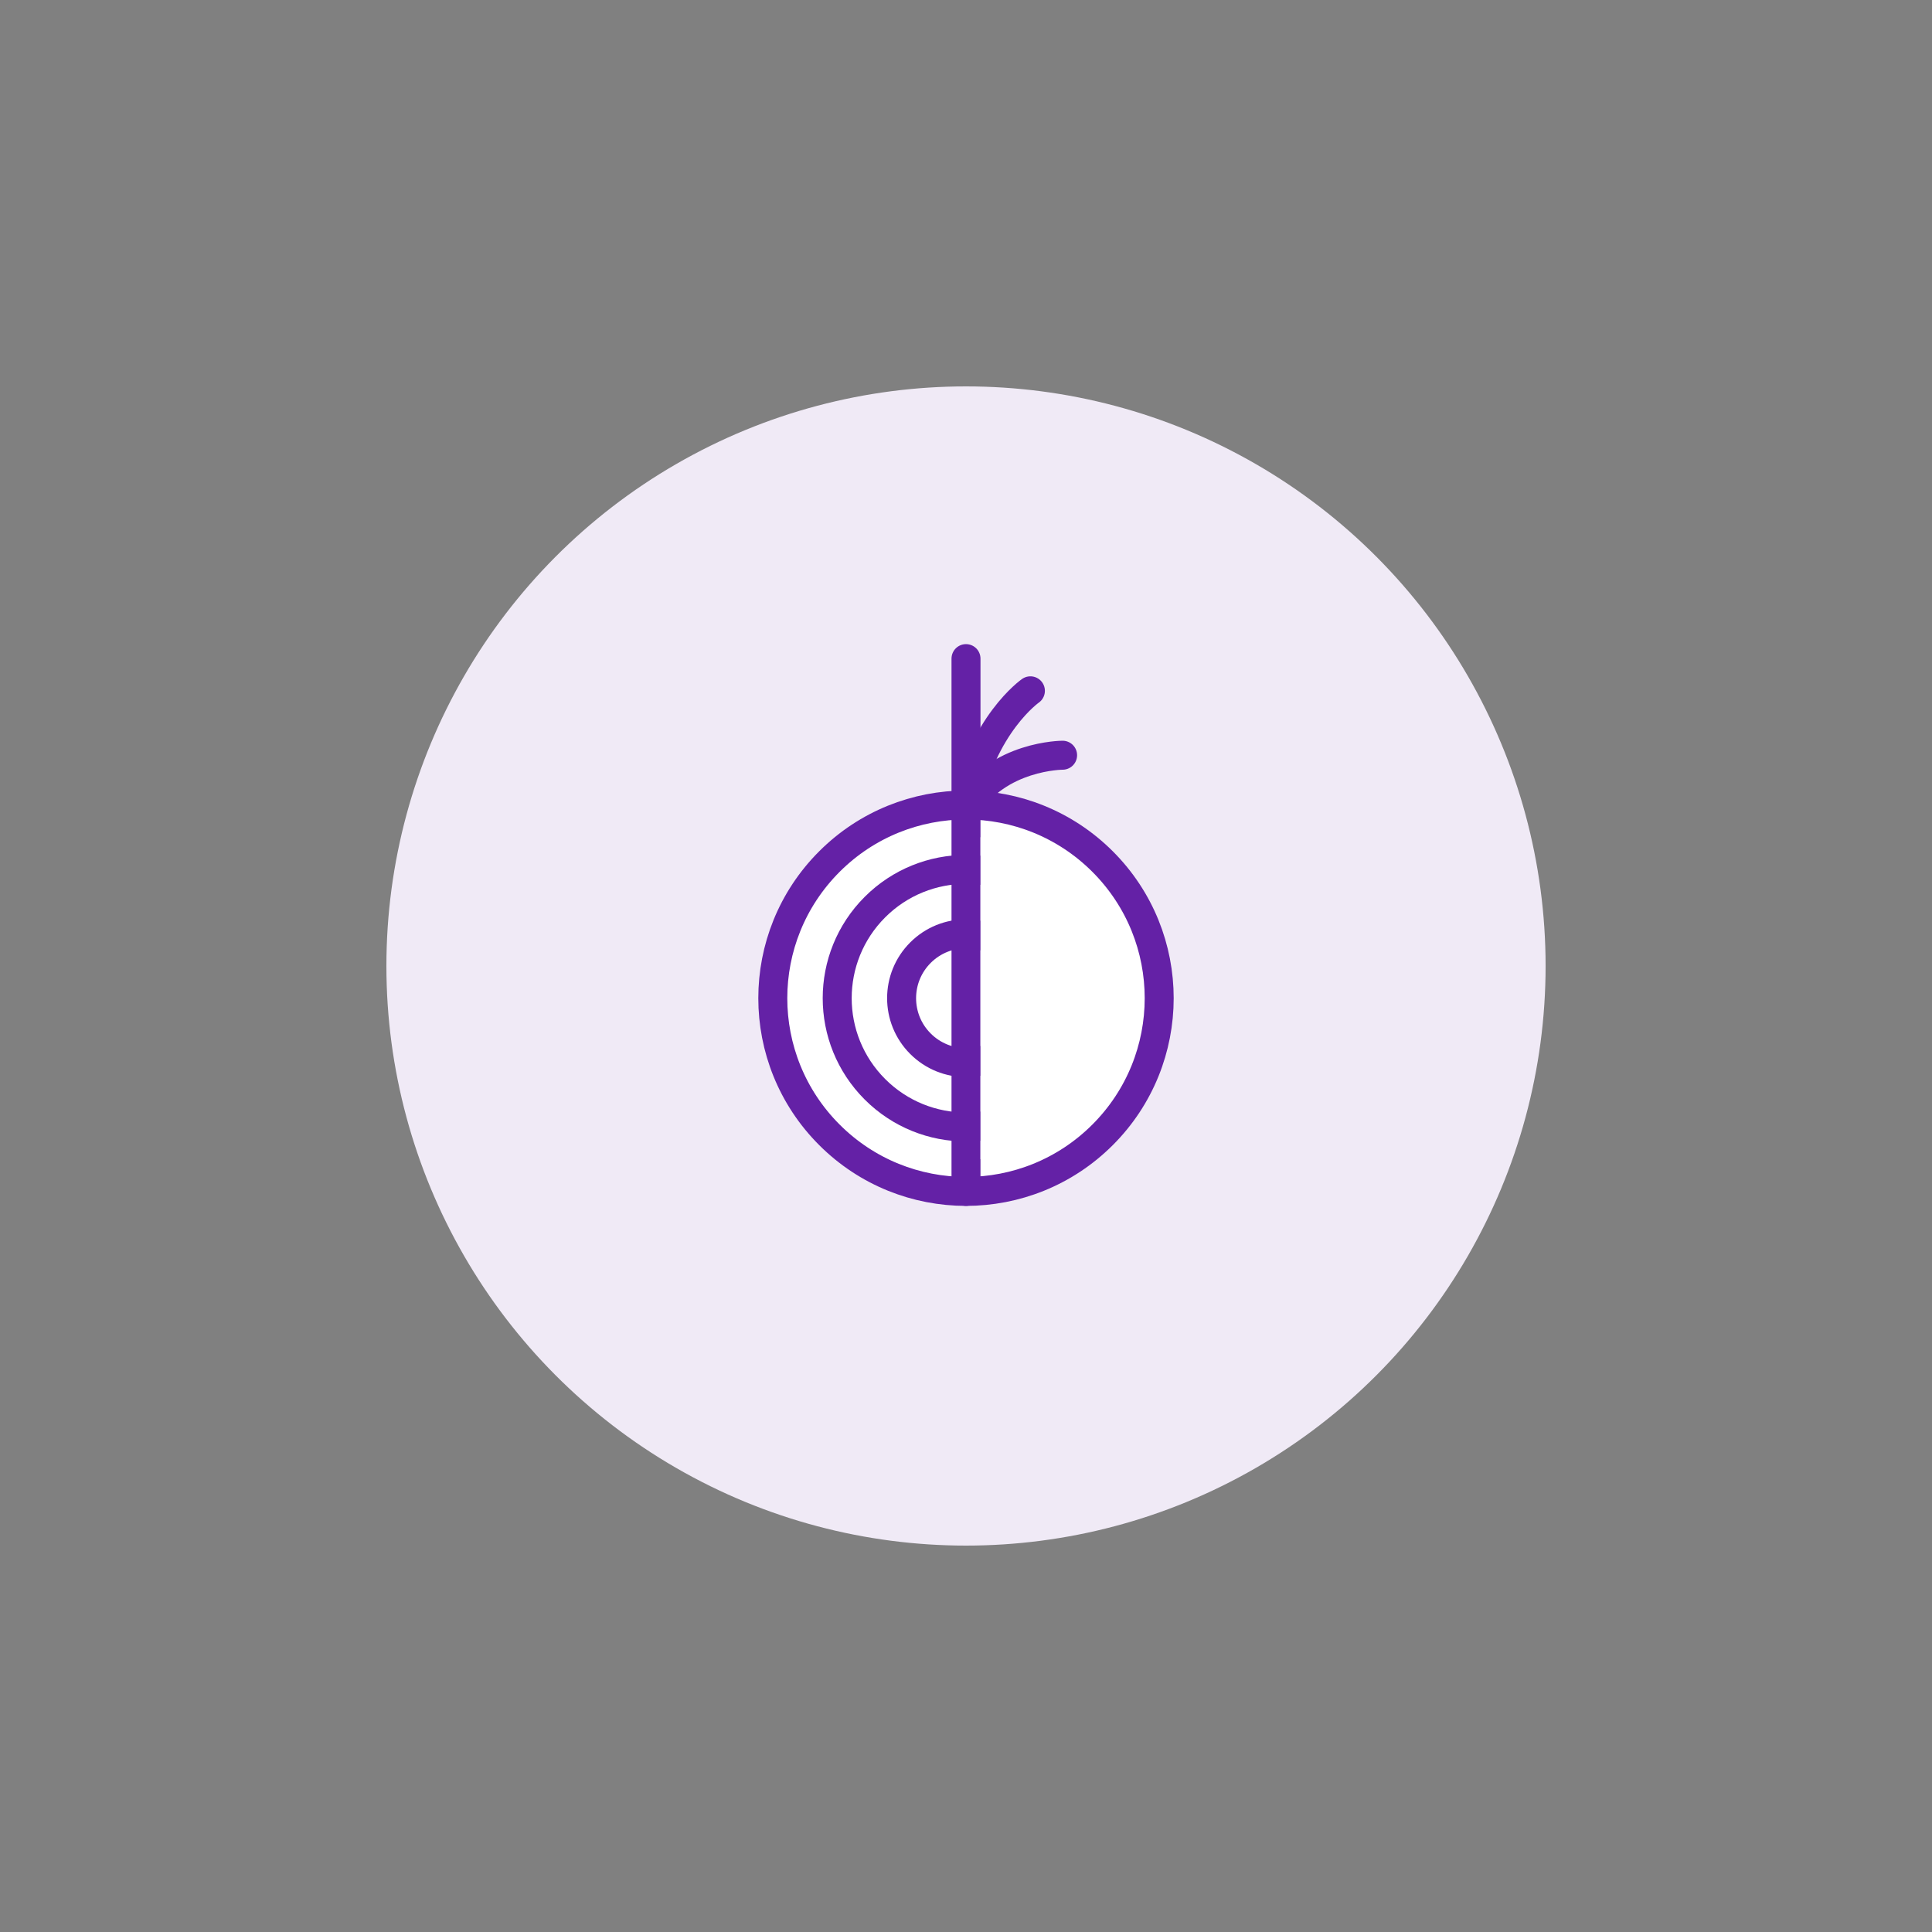<svg width="200" height="200" viewBox="0 0 200 200" fill="none" xmlns="http://www.w3.org/2000/svg">
<rect x="0" y="0" width="200" height="200" fill="#808080" stroke="none"/>
<g clip-path="url(#clip0_1831_585)">
<circle cx="100" cy="100" r="60" fill="#F0EAF6"/>
<path d="M114.142 89.191C106.331 81.381 93.668 81.381 85.858 89.191C78.047 97.002 78.047 109.665 85.858 117.476C93.668 125.286 106.331 125.286 114.142 117.476C121.952 109.665 121.952 97.002 114.142 89.191Z" fill="white" stroke="#6421A6" stroke-width="3" stroke-linecap="round" stroke-linejoin="round"/>
<path d="M109.428 93.905C104.221 88.698 95.779 88.698 90.572 93.905C85.365 99.112 85.365 107.554 90.572 112.761C95.779 117.968 104.221 117.968 109.428 112.761C114.635 107.554 114.635 99.112 109.428 93.905Z" fill="white" stroke="#6421A6" stroke-width="3" stroke-linecap="round" stroke-linejoin="round"/>
<path d="M104.714 98.619C102.11 96.016 97.889 96.016 95.286 98.619C92.682 101.223 92.682 105.444 95.286 108.047C97.889 110.651 102.11 110.651 104.714 108.047C107.317 105.444 107.317 101.223 104.714 98.619Z" fill="white" stroke="#6421A6" stroke-width="3" stroke-linecap="round" stroke-linejoin="round"/>
<path d="M100 68.18V123.333" stroke="#6421A6" stroke-width="3" stroke-linecap="round" stroke-linejoin="round"/>
<path d="M106.667 71.513C106.667 71.513 101.667 75 100 83.56" stroke="#6421A6" stroke-width="3" stroke-linecap="round" stroke-linejoin="round"/>
<path d="M110 78.18C110 78.18 103.333 78.18 100 83.56" stroke="#6421A6" stroke-width="3" stroke-linecap="round" stroke-linejoin="round"/>
<path d="M101.5 86.667V86.667C110.705 86.667 118.167 94.129 118.167 103.333V103.333C118.167 112.538 110.705 120 101.5 120V120V86.667Z" fill="white"/>
</g>
<defs>
<clipPath id="clip0_1831_585">
<rect width="120" height="120" fill="white" transform="translate(40 40)"/>
</clipPath>
</defs>
</svg>
